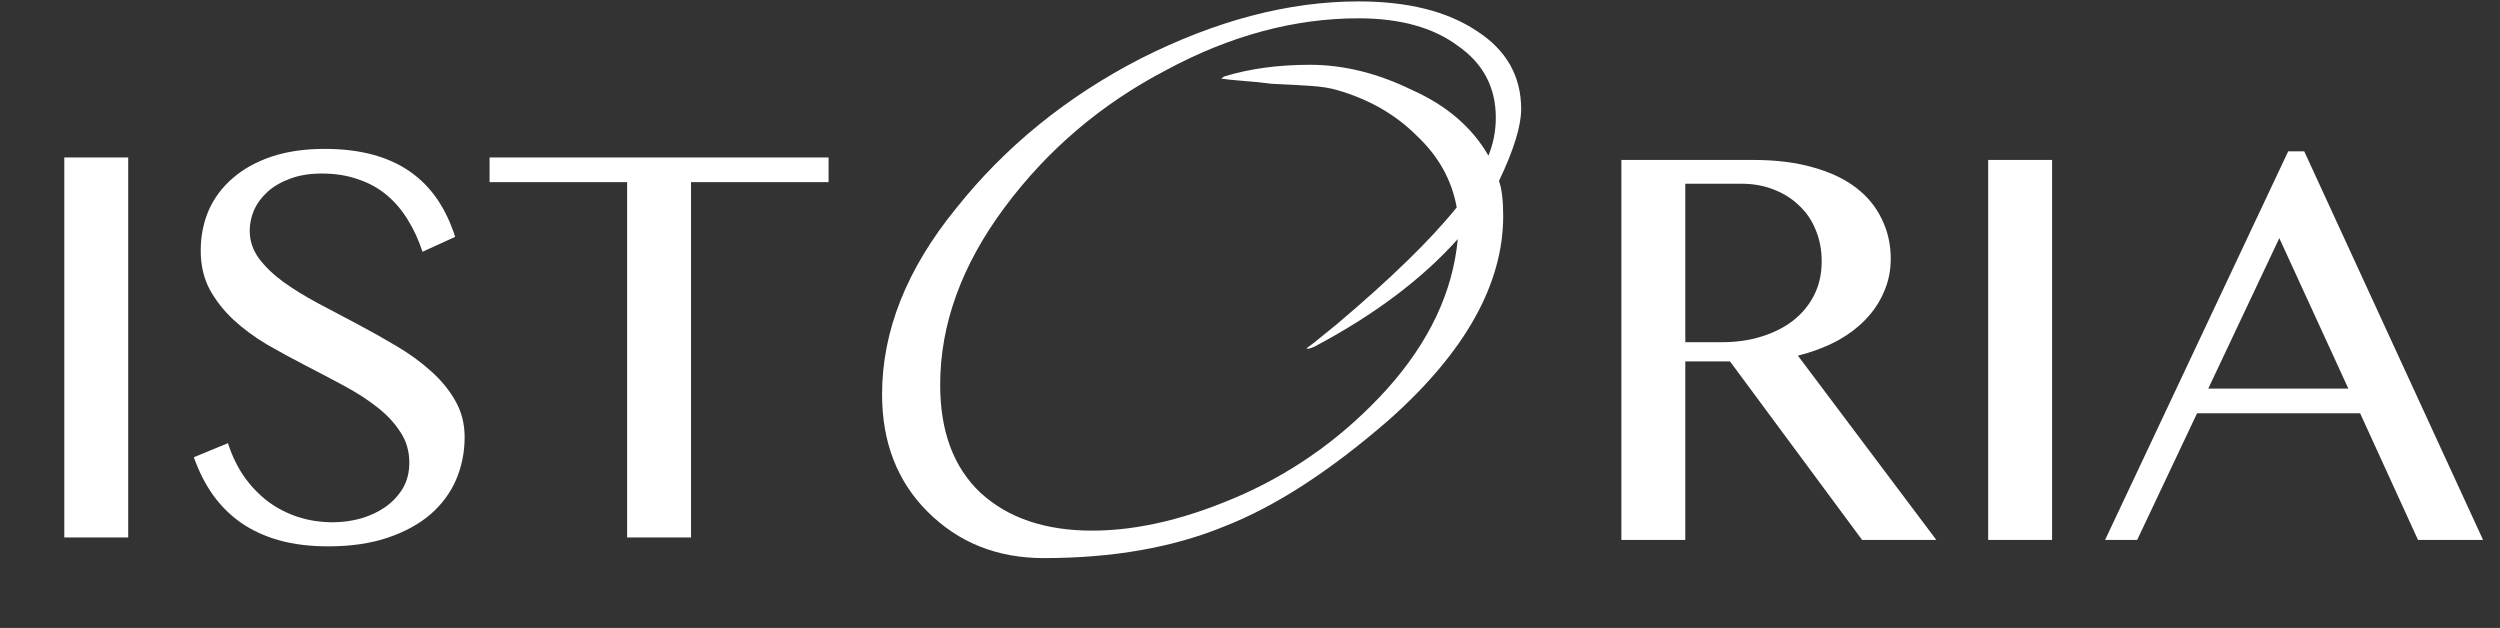 <svg width="426" height="107" viewBox="0 0 426 107" fill="none" xmlns="http://www.w3.org/2000/svg">
<rect x="0" y="0" width="426" height="107" fill="#333333" stroke="none"/>
<path d="M10.957 26.836H21.845V91.582H10.957V26.836ZM56.712 88.994C58.307 88.994 59.886 88.783 61.449 88.36C63.011 87.904 64.411 87.253 65.648 86.406C66.885 85.528 67.878 84.47 68.626 83.233C69.375 81.963 69.749 80.498 69.749 78.838C69.749 76.852 69.229 75.095 68.187 73.565C67.178 72.002 65.843 70.586 64.183 69.317C62.523 68.014 60.619 66.794 58.47 65.654C56.354 64.515 54.19 63.376 51.976 62.236C49.763 61.097 47.582 59.909 45.433 58.672C43.317 57.403 41.429 56.003 39.769 54.473C38.109 52.91 36.758 51.185 35.716 49.297C34.707 47.377 34.203 45.179 34.203 42.705C34.203 40.231 34.658 37.936 35.57 35.821C36.514 33.705 37.881 31.882 39.671 30.352C41.462 28.789 43.659 27.569 46.263 26.69C48.9 25.811 51.911 25.371 55.296 25.371C58.356 25.371 61.091 25.697 63.499 26.348C65.908 26.999 68.024 27.959 69.847 29.229C71.67 30.498 73.216 32.061 74.486 33.916C75.755 35.772 76.781 37.92 77.562 40.361L71.996 42.901C71.345 40.915 70.514 39.108 69.505 37.481C68.496 35.821 67.292 34.404 65.892 33.233C64.492 32.061 62.865 31.166 61.009 30.547C59.186 29.896 57.119 29.57 54.808 29.57C52.757 29.57 50.967 29.863 49.437 30.449C47.907 31.003 46.621 31.752 45.58 32.696C44.571 33.607 43.806 34.649 43.285 35.821C42.796 36.96 42.552 38.132 42.552 39.336C42.552 41.029 43.073 42.591 44.115 44.024C45.156 45.423 46.54 46.758 48.265 48.028C49.99 49.264 51.944 50.469 54.124 51.641C56.338 52.813 58.584 54.001 60.863 55.205C63.142 56.41 65.371 57.663 67.552 58.965C69.766 60.267 71.735 61.699 73.46 63.262C75.186 64.792 76.569 66.485 77.611 68.34C78.653 70.163 79.173 72.214 79.173 74.492C79.173 77.064 78.685 79.489 77.709 81.768C76.732 84.014 75.267 85.983 73.314 87.676C71.361 89.336 68.936 90.654 66.039 91.631C63.142 92.608 59.772 93.096 55.931 93.096C52.806 93.096 50.023 92.754 47.582 92.07C45.14 91.387 42.975 90.394 41.087 89.092C39.232 87.79 37.637 86.211 36.302 84.356C34.968 82.468 33.877 80.319 33.031 77.91L38.841 75.518C39.525 77.634 40.436 79.522 41.576 81.182C42.748 82.842 44.099 84.258 45.628 85.43C47.158 86.569 48.851 87.448 50.707 88.067C52.595 88.685 54.596 88.994 56.712 88.994ZM141.189 26.836V31.035H117.751V91.582H106.863V31.035H83.425V26.836H141.189Z" fill="white"/>
<path d="M177.845 95.1C169.925 95.1 163.325 92.46 158.045 87.18C152.885 82.02 150.305 75.36 150.305 67.2C150.305 56.4 154.505 45.84 162.905 35.52C171.305 24.96 181.805 16.44 194.405 9.96C207.245 3.48 219.605 0.24 231.485 0.24C239.885 0.24 246.605 1.92 251.645 5.28C256.685 8.52 259.205 12.96 259.205 18.6C259.205 21.48 257.945 25.56 255.425 30.84C255.905 32.16 256.145 34.14 256.145 36.78C256.145 48.42 249.665 60 236.705 71.52C226.625 80.28 217.265 86.34 208.625 89.7C199.865 93.3 189.605 95.1 177.845 95.1ZM186.125 90.42C194.045 90.42 202.685 88.32 212.045 84.12C221.285 79.92 229.385 73.98 236.345 66.3C243.545 58.26 247.565 49.74 248.405 40.74C242.285 47.58 234.125 53.7 223.925 59.1C223.085 59.46 222.665 59.52 222.665 59.28C222.665 59.4 224.345 58.08 227.705 55.32C236.945 47.52 243.785 40.86 248.225 35.34C247.385 30.66 245.105 26.58 241.385 23.1C237.785 19.5 233.285 16.92 227.885 15.36C226.685 15 225.185 14.76 223.385 14.64C221.705 14.52 219.485 14.4 216.725 14.28C214.805 14.04 213.005 13.86 211.325 13.74C209.765 13.62 208.685 13.5 208.085 13.38L208.625 13.02C212.945 11.7 217.805 11.04 223.205 11.04C228.965 11.04 234.785 12.48 240.665 15.36C246.545 18 250.865 21.72 253.625 26.52C254.465 24.48 254.885 22.32 254.885 20.04C254.885 14.88 252.725 10.8 248.405 7.8C244.205 4.68 238.565 3.12 231.485 3.12C220.565 3.12 209.645 6.06 198.725 11.94C187.685 17.7 178.505 25.5 171.185 35.34C163.865 45.18 160.205 55.26 160.205 65.58C160.205 73.5 162.485 79.62 167.045 83.94C171.725 88.26 178.085 90.42 186.125 90.42Z" fill="white"/>
<path d="M276.285 27.254H298.746C302.62 27.254 306.022 27.677 308.951 28.523C311.881 29.337 314.322 30.493 316.275 31.99C318.229 33.488 319.693 35.278 320.67 37.361C321.679 39.412 322.184 41.658 322.184 44.1C322.184 46.118 321.793 48.006 321.012 49.764C320.263 51.522 319.189 53.117 317.789 54.549C316.422 55.949 314.762 57.169 312.809 58.211C310.856 59.22 308.707 60.018 306.363 60.603L329.947 92H317.301L294.791 61.58H287.174V92H276.285V27.254ZM287.174 58.309H293.473C295.914 58.309 298.16 57.983 300.211 57.332C302.294 56.681 304.085 55.77 305.582 54.598C307.112 53.393 308.3 51.945 309.147 50.252C309.993 48.559 310.416 46.655 310.416 44.539C310.416 42.586 310.074 40.796 309.391 39.168C308.74 37.54 307.796 36.157 306.559 35.018C305.354 33.846 303.906 32.934 302.213 32.283C300.553 31.632 298.73 31.307 296.744 31.307H287.174V58.309ZM338.785 27.254H349.674V92H338.785V27.254ZM392.643 25.789L423.111 92H412.027L402.164 70.418H374.381L364.176 92H358.707L389.908 25.789H392.643ZM376.285 66.219H400.162L388.395 40.584L376.285 66.219Z" fill="white"/>
</svg>
